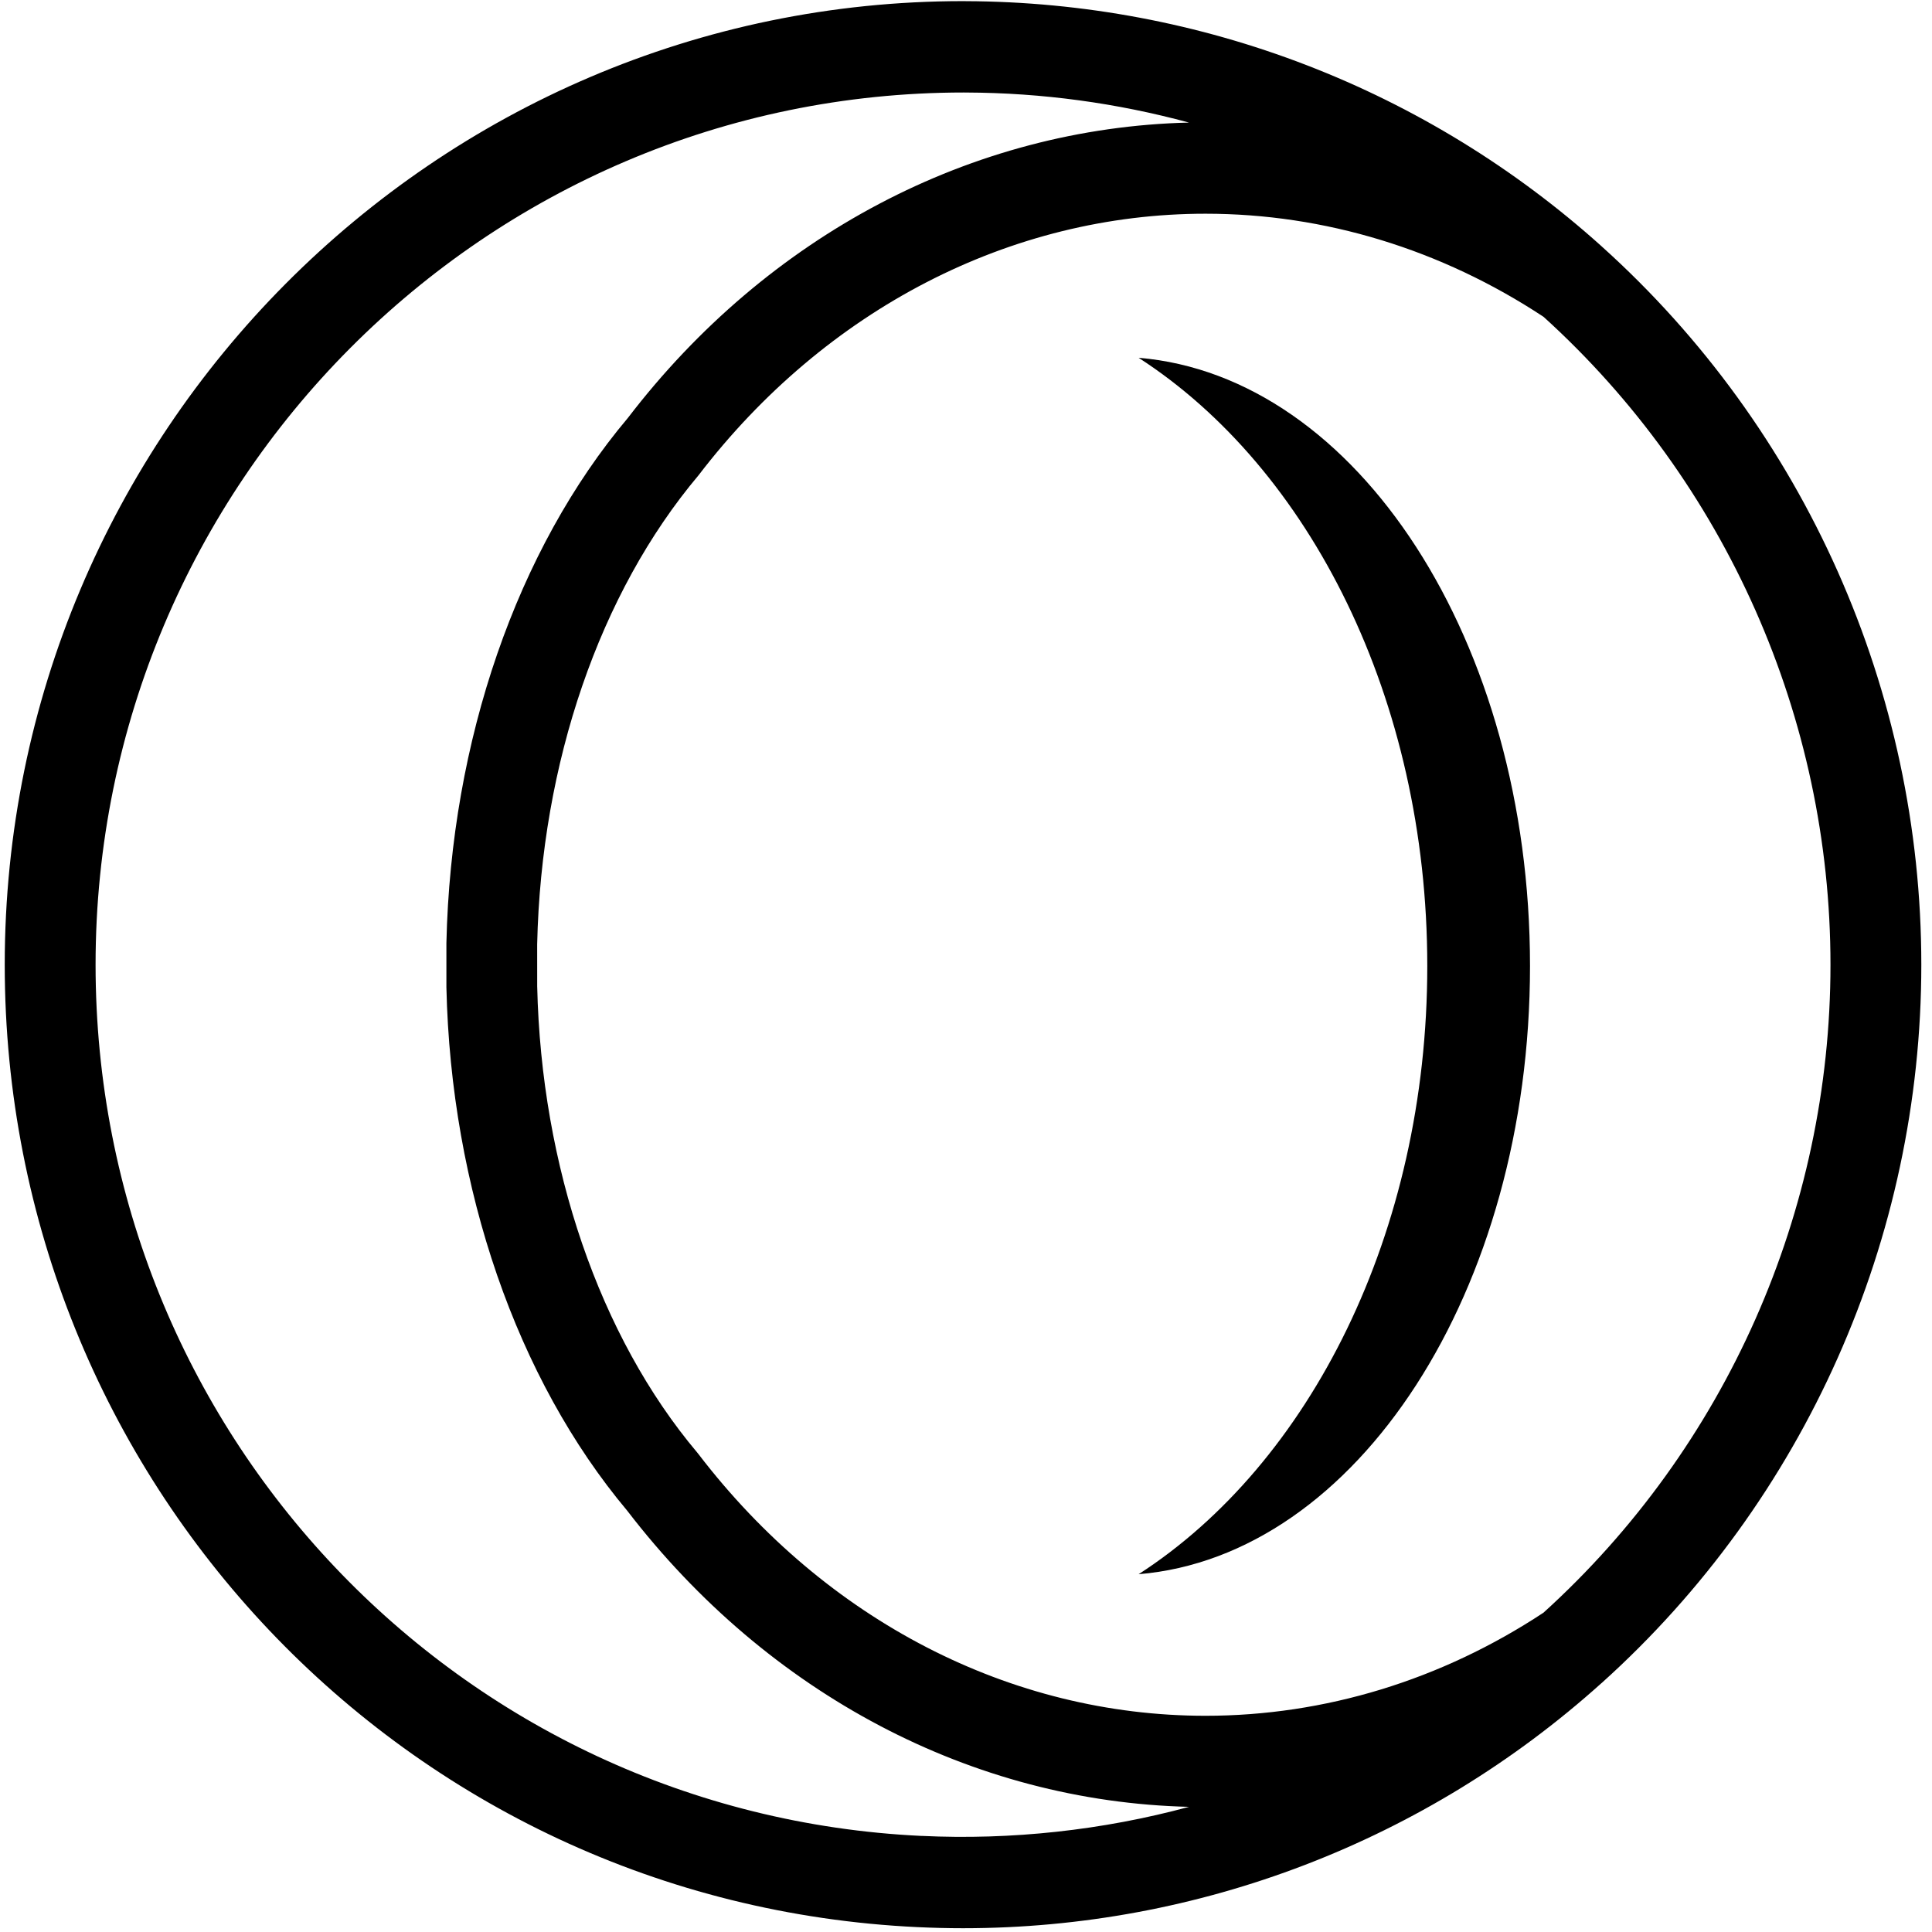 <svg id="id" viewBox="0 0 58 58" xmlns="http://www.w3.org/2000/svg">
<path d="m46.336 48.414c-3.066 2.023-6.571 3.095-10.145 3.095-5.851 0-11.399-2.863-15.221-7.854-0.014-0.017-0.027-0.033-0.04-0.05-2.931-3.479-4.682-8.591-4.803-13.993l-6.818e-4 -1.268c0.121-5.434 1.872-10.545 4.843-14.074 3.822-4.991 9.371-7.854 15.222-7.854 3.575 0 7.08 1.072 10.148 3.096 5.474 4.962 8.613 12.044 8.613 19.45 0 7.407-3.14 14.489-8.615 19.451m-18.668 6.703c-13.906-0.656-24.8-12.144-24.8-26.154 0-14.438 11.682-26.185 26.067-26.185 0.006 0 0.065 6.855e-4 0.072 6.855e-4 2.278 0.008 4.523 0.316 6.686 0.902-6.519 0.156-12.648 3.386-16.845 8.867-3.328 3.949-5.313 9.684-5.448 15.765v1.329c0.135 6.036 2.113 11.761 5.428 15.711 4.235 5.515 10.358 8.735 16.867 8.891-2.588 0.702-5.334 1.001-8.027 0.872m20.416-47.717c-5.248-4.722-12.019-7.336-19.096-7.363-0.009-6.8548e-4 -0.07-0.001-0.078-0.001-15.863 0-28.769 12.977-28.769 28.927 0 15.477 12.035 28.169 27.401 28.893 0.453 0.021 0.909 0.033 1.368 0.033 7.082 0 13.889-2.612 19.165-7.357l0.006-0.004c6.099-5.485 9.597-13.345 9.597-21.565 0-8.219-3.497-16.079-9.595-21.563"/>
<path d="m34.182 10.741c5.132 3.314 8.666 10.243 8.666 18.259 0 8.016-3.534 14.946-8.666 18.259 6.551-0.546 11.75-8.511 11.75-18.259 0-9.748-5.199-17.713-11.75-18.259"/>
</svg>